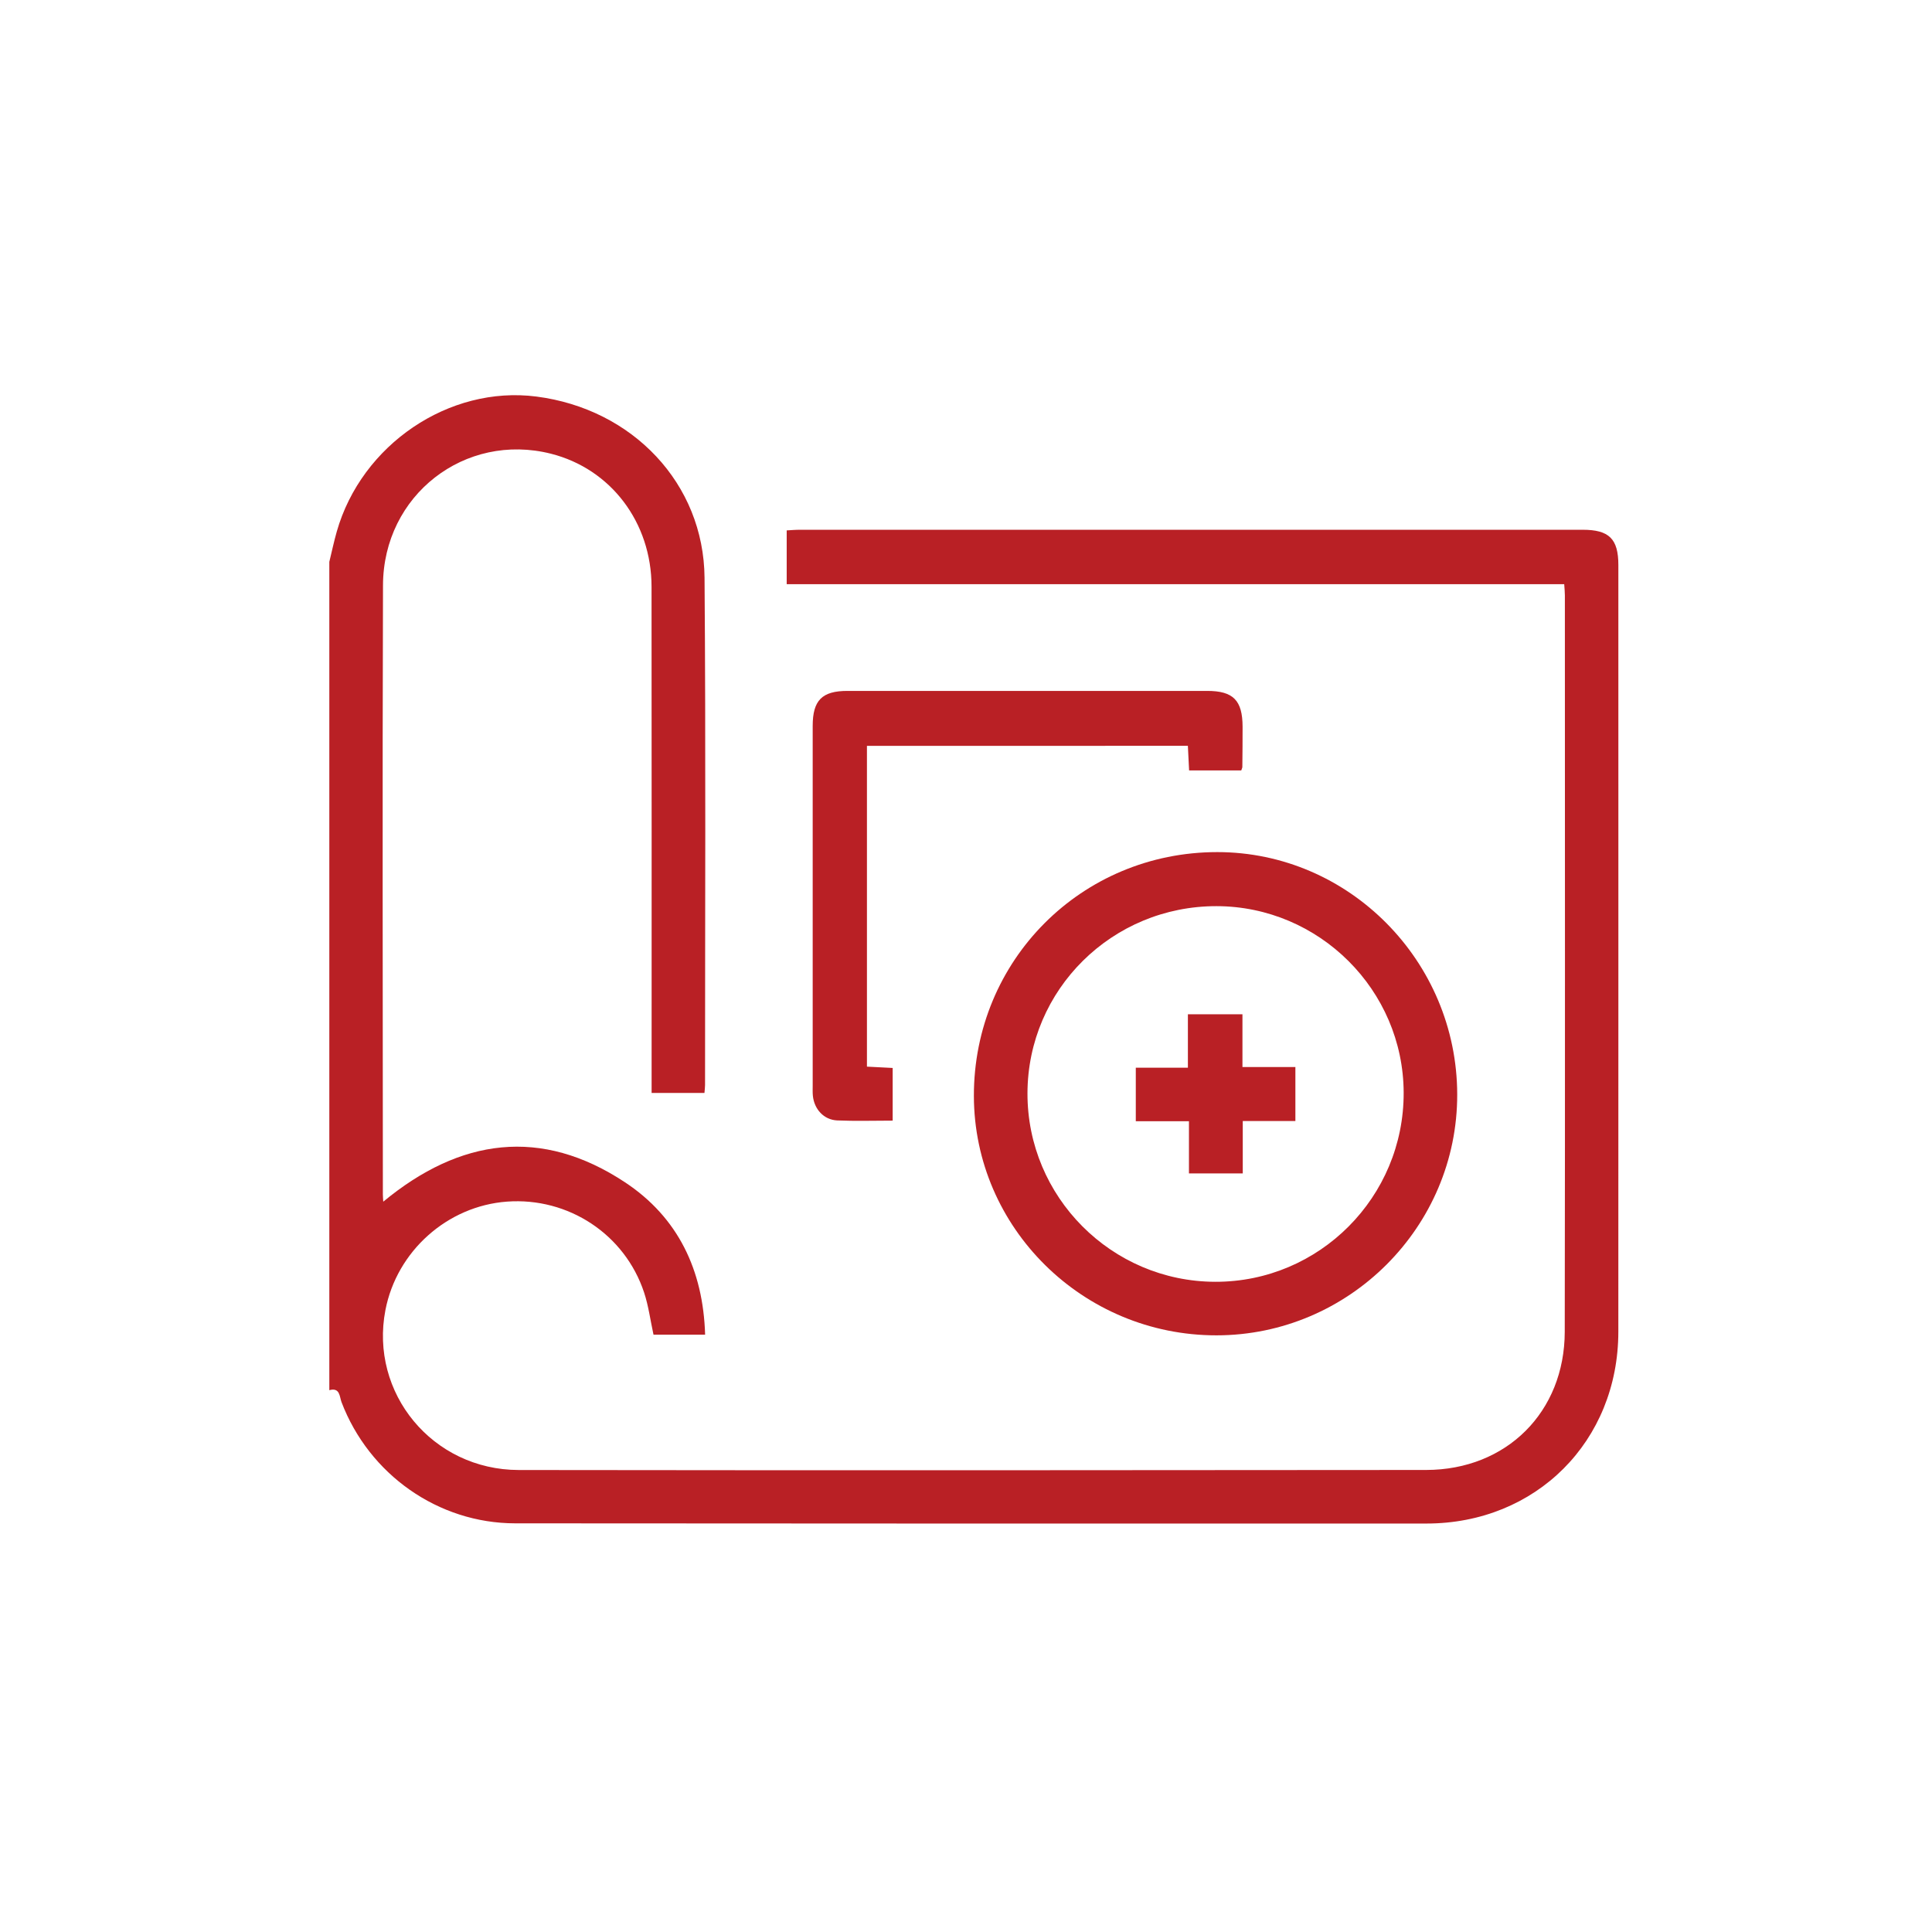 <svg width="88" height="88" viewBox="0 0 88 88" fill="none" xmlns="http://www.w3.org/2000/svg">
<path d="M15 25.592C15.112 25.132 15.21 24.669 15.339 24.214C16.469 20.248 20.456 17.552 24.429 18.062C28.816 18.624 32.058 22.029 32.091 26.318C32.151 34.02 32.113 41.722 32.114 49.423C32.114 49.533 32.097 49.644 32.087 49.783C31.281 49.783 30.51 49.783 29.68 49.783C29.68 49.532 29.68 49.307 29.68 49.084C29.68 41.63 29.685 34.178 29.677 26.724C29.674 23.789 27.819 21.357 25.098 20.667C21.182 19.675 17.457 22.548 17.445 26.659C17.414 35.908 17.437 45.159 17.439 54.408C17.439 54.5 17.45 54.59 17.457 54.735C20.953 51.844 24.654 51.327 28.474 53.856C30.883 55.452 32.03 57.85 32.117 60.792C31.276 60.792 30.506 60.792 29.766 60.792C29.622 60.13 29.539 59.483 29.339 58.876C28.462 56.22 25.885 54.527 23.092 54.732C20.378 54.932 18.076 56.984 17.556 59.669C16.824 63.45 19.7 66.95 23.624 66.957C37.403 66.975 51.181 66.969 64.961 66.955C68.62 66.95 71.266 64.314 71.272 60.66C71.291 49.48 71.278 38.3 71.278 27.12C71.278 26.97 71.262 26.821 71.248 26.609C59.441 26.609 47.66 26.609 35.833 26.609C35.833 25.774 35.833 25.002 35.833 24.159C36.026 24.149 36.227 24.13 36.428 24.13C48.314 24.129 60.202 24.129 72.089 24.13C73.295 24.13 73.714 24.546 73.714 25.74C73.714 37.379 73.717 49.018 73.713 60.656C73.711 65.646 69.962 69.395 64.974 69.395C51.138 69.398 37.302 69.398 23.466 69.386C19.954 69.383 16.809 67.157 15.555 63.863C15.462 63.617 15.491 63.184 15 63.321C15 50.744 15 38.168 15 25.592Z" fill="#B92025"/>
<path d="M55.407 60.823C49.33 60.826 44.37 55.931 44.359 49.921C44.349 43.739 49.263 38.814 55.443 38.812C61.442 38.811 66.362 43.777 66.374 49.846C66.388 55.876 61.448 60.82 55.407 60.823ZM55.411 41.274C50.657 41.268 46.812 45.072 46.8 49.795C46.788 54.517 50.628 58.373 55.353 58.384C60.096 58.395 63.952 54.522 63.935 49.766C63.919 45.098 60.087 41.282 55.411 41.274Z" fill="#B92025"/>
<path d="M39.488 33.973C39.488 38.858 39.488 43.699 39.488 48.584C39.891 48.606 40.262 48.624 40.66 48.644C40.66 49.447 40.66 50.22 40.66 51.043C39.802 51.043 38.965 51.07 38.132 51.034C37.524 51.006 37.086 50.523 37.025 49.911C37.01 49.76 37.017 49.606 37.017 49.453C37.017 43.989 37.017 38.528 37.017 33.065C37.017 31.9 37.44 31.47 38.599 31.47C44.062 31.468 49.523 31.468 54.986 31.47C56.175 31.47 56.595 31.9 56.598 33.103C56.6 33.715 56.593 34.325 56.587 34.936C56.587 34.971 56.566 35.007 56.538 35.091C55.769 35.091 54.983 35.091 54.162 35.091C54.144 34.715 54.126 34.361 54.106 33.971C49.237 33.973 44.395 33.973 39.488 33.973Z" fill="#B92025"/>
<path d="M59.003 51.062C58.19 51.062 57.431 51.062 56.606 51.062C56.606 51.867 56.606 52.639 56.606 53.448C55.766 53.448 54.993 53.448 54.155 53.448C54.155 52.672 54.155 51.898 54.155 51.071C53.32 51.071 52.545 51.071 51.734 51.071C51.734 50.245 51.734 49.473 51.734 48.632C52.5 48.632 53.273 48.632 54.107 48.632C54.107 47.794 54.107 47.022 54.107 46.199C54.958 46.199 55.742 46.199 56.592 46.199C56.592 46.991 56.592 47.767 56.592 48.603C57.427 48.603 58.201 48.603 59.003 48.603C59.003 49.439 59.003 50.211 59.003 51.062Z" fill="#B92025"/>
</svg>
